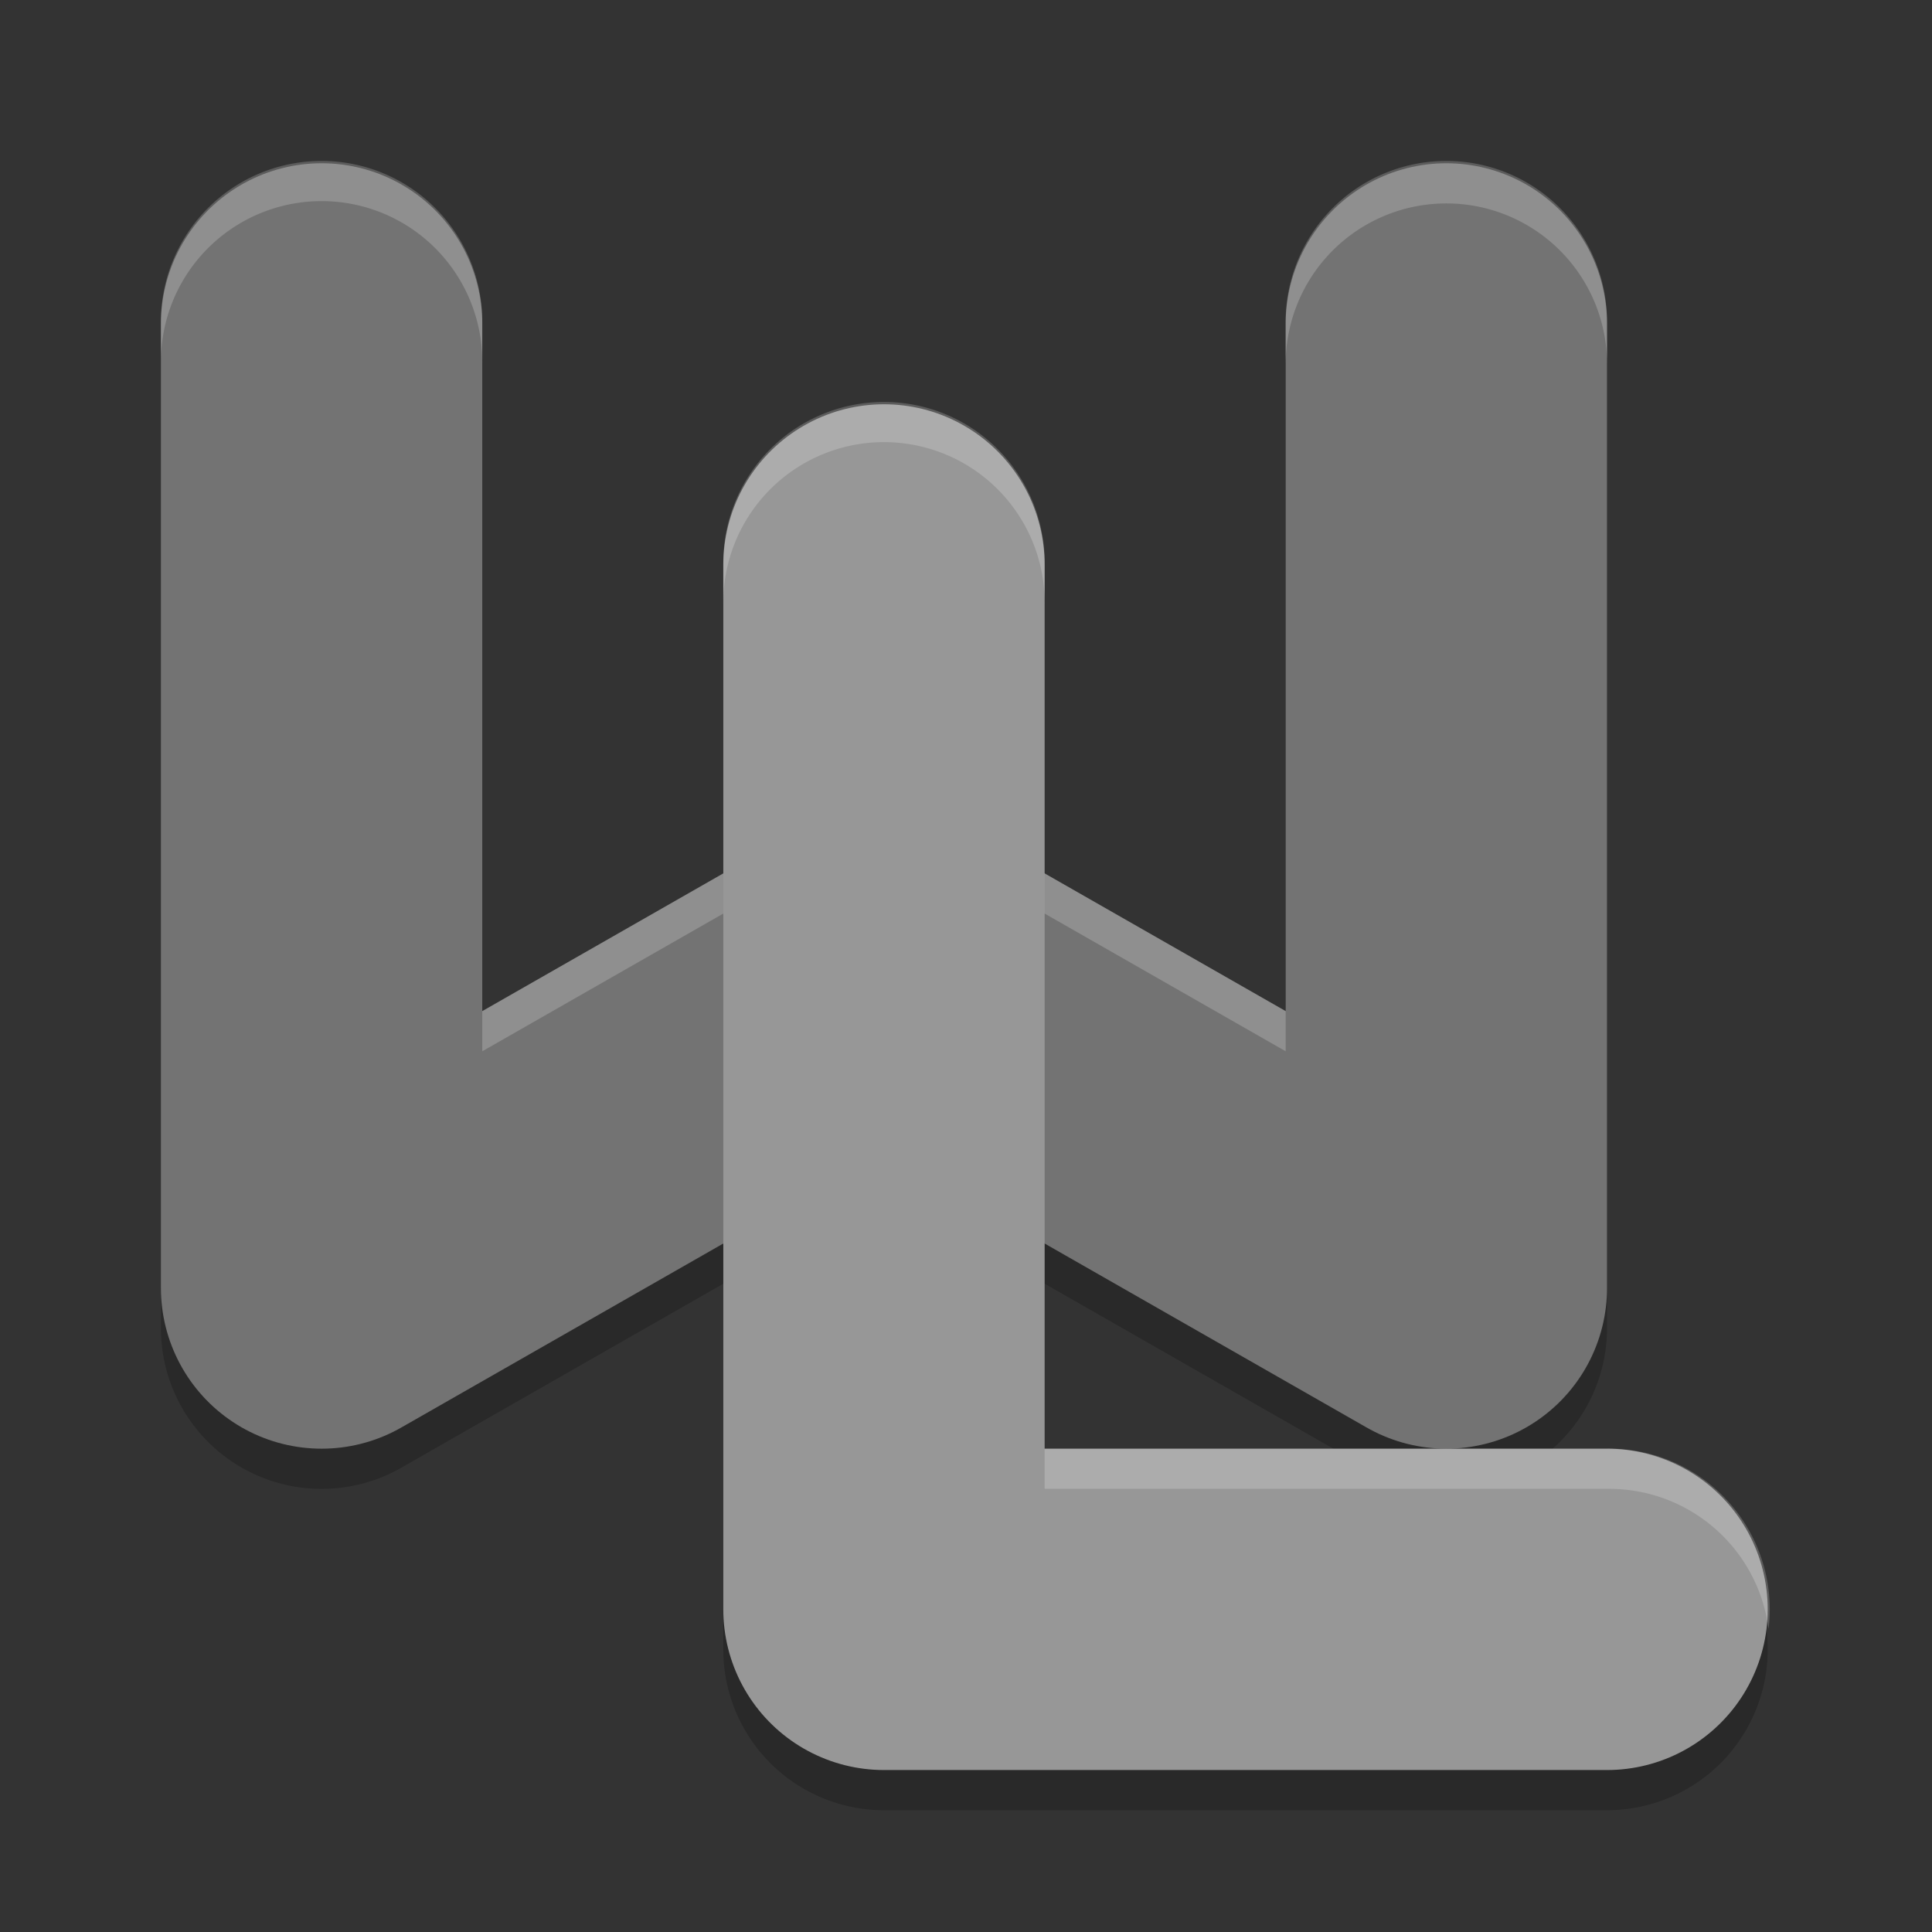 <svg xmlns="http://www.w3.org/2000/svg" width="24" height="24" version="1.1">
 <rect width="100%" height="100%" fill="#333333" stroke="none"/>
 <g transform="matrix(0.499,0,0,0.499,0.003,0.032)">
  <path style="opacity:0.2;fill-rule:evenodd" d="M 21.939,10.943 A 4,4 0 0 0 18,15 l 0,26 a 4,4 0 0 0 4,4 l 18,0 a 4,4 0 1 0 0,-8 l -14,0 0,-22 a 4,4 0 0 0 -4.061,-4.057 z"/>
  <path style="opacity:0.2" d="M 7.939,4.944 A 4,4 0 0 0 4,9.001 L 4,33.001 a 4,4 0 0 0 5.984,3.473 L 22,29.608 34.016,36.473 A 4,4 0 0 0 40,33.001 L 40,9.001 a 4,4 0 1 0 -8,0 l 0,17.107 -8.016,-4.58 a 4,4 0 0 0 -3.969,0 L 12,26.108 12,9.001 A 4,4 0 0 0 7.939,4.944 Z"/>
  <path style="fill:none;stroke:#737373;stroke-width:8;stroke-linecap:round;stroke-linejoin:round" d="M 8,8 8,32 22,24 36,32 36,8"/>
  <path style="opacity:0.2;fill:#ffffff" d="M 7.939,3.943 A 4,4 0 0 0 4,8 L 4,9 A 4,4 0 0 1 7.939,4.943 4,4 0 0 1 12,9 L 12,8 A 4,4 0 0 0 7.939,3.943 Z m 28,0 A 4,4 0 0 0 32,8 l 0,1 a 4,4 0 1 1 8,0 L 40,8 A 4,4 0 0 0 35.939,3.943 Z M 22.076,20.002 a 4,4 0 0 0 -2.061,0.525 L 12,25.107 l 0,1 8.016,-4.58 a 4,4 0 0 1 3.969,0 L 32,26.107 l 0,-1 -8.016,-4.58 a 4,4 0 0 0 -1.908,-0.525 z"/>
  <path style="fill:none;stroke:#979797;stroke-width:8;stroke-linecap:round;stroke-linejoin:round" d="m 22,14 0,26 18,0"/>
  <path style="opacity:0.2;fill:#ffffff;fill-rule:evenodd" d="M 21.939,9.943 A 4,4 0 0 0 18,14 l 0,1 A 4,4 0 0 1 21.939,10.943 4,4 0 0 1 26,15 l 0,-1 A 4,4 0 0 0 21.939,9.943 Z M 26,36 l 0,1 14,0 A 4,4 0 0 1 44.021,40.488 4,4 0 0 0 40,36 l -14,0 z"/>
 </g>
</svg>
